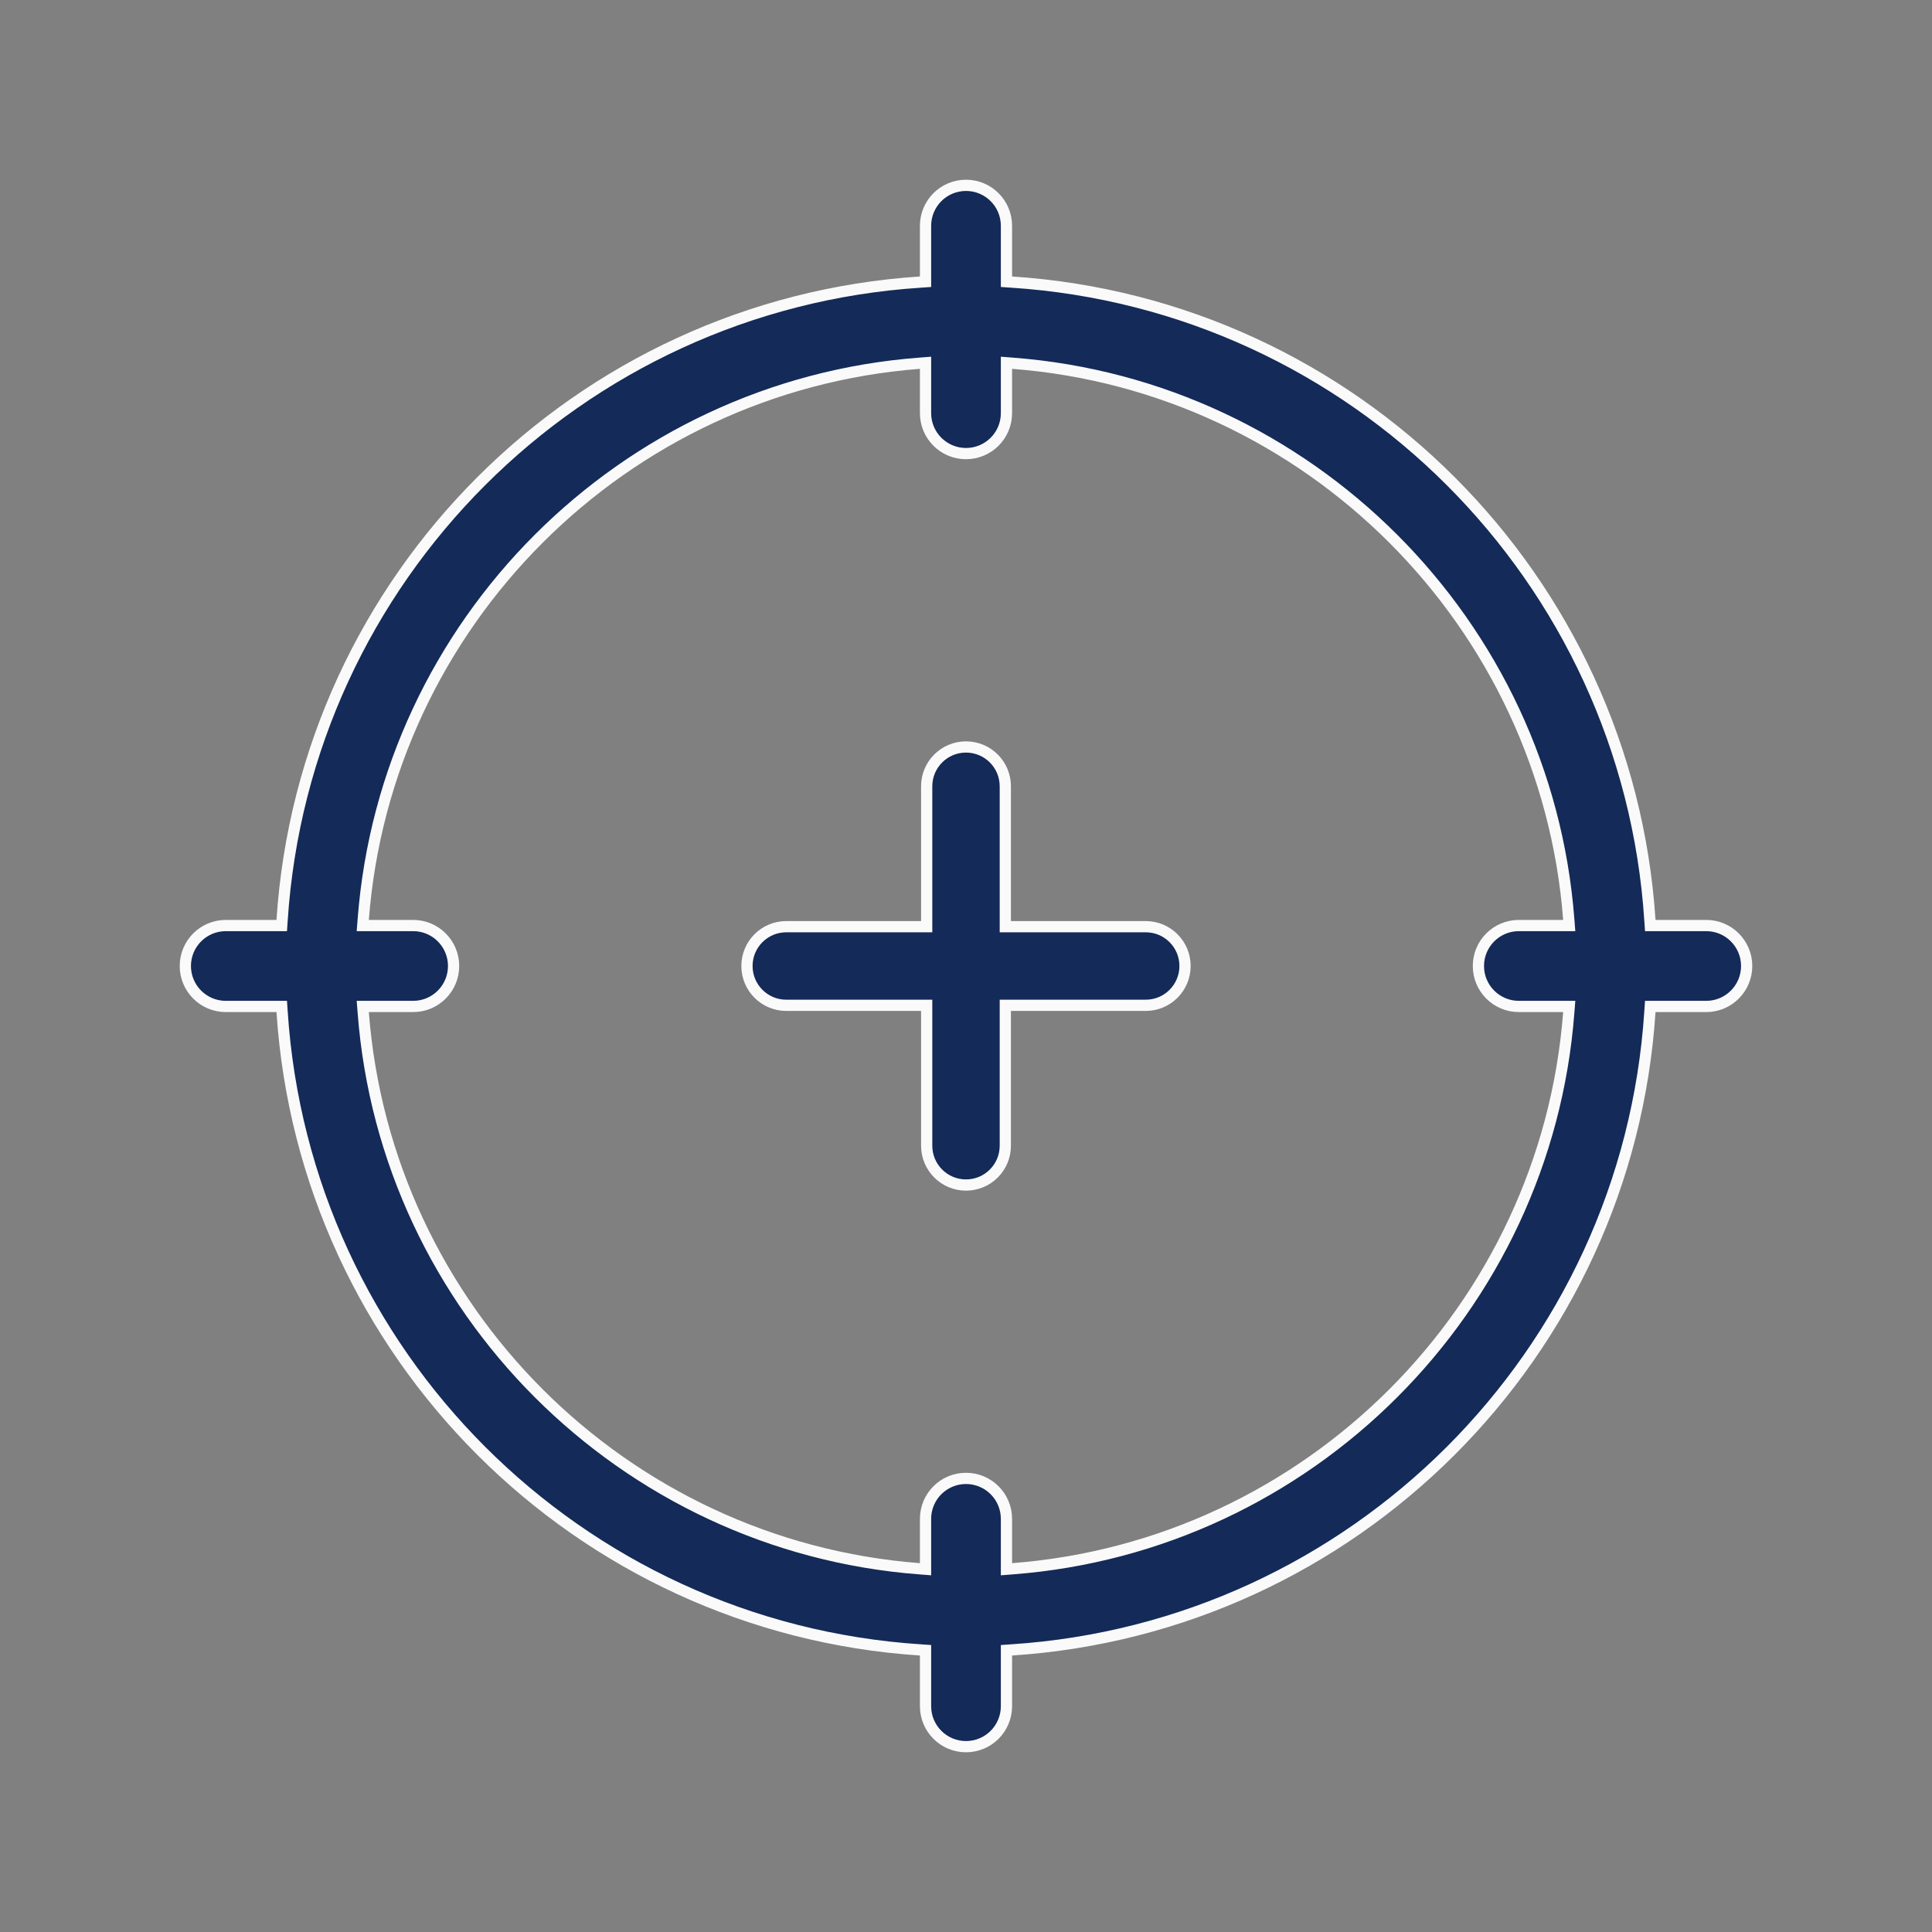 <svg width="86" height="86" viewBox="0 0 86 86" fill="none" xmlns="http://www.w3.org/2000/svg">
<rect x="0" y="0" width="86" height="86" fill="#808080" stroke="none"/>
<path d="M73.443 40.965L73.459 41.199H73.693H75.949C76.944 41.199 77.75 42.005 77.75 43C77.75 43.995 76.944 44.801 75.949 44.801H73.693H73.459L73.443 45.035C72.446 60.284 60.261 72.448 45.035 73.443L44.801 73.459V73.693V75.949C44.801 76.944 43.995 77.75 43 77.75C42.005 77.75 41.199 76.944 41.199 75.949V73.693V73.459L40.965 73.443C25.716 72.446 13.552 60.261 12.557 45.035L12.541 44.801H12.307H10.051C9.056 44.801 8.25 43.995 8.25 43C8.25 42.005 9.056 41.199 10.051 41.199H12.307H12.541L12.557 40.965C13.554 25.717 25.739 13.552 40.965 12.557L41.199 12.541V12.307V10.051C41.199 9.056 42.005 8.25 43 8.25C43.995 8.25 44.801 9.056 44.801 10.051V12.307V12.541L45.035 12.557C60.284 13.554 72.448 25.739 73.443 40.965ZM44.801 69.582V69.852L45.07 69.831C58.262 68.823 68.823 58.262 69.831 45.07L69.852 44.801H69.582H67.609C66.615 44.801 65.809 43.995 65.809 43C65.809 42.005 66.615 41.199 67.609 41.199H69.582H69.852L69.831 40.93C68.823 27.738 58.262 17.177 45.07 16.169L44.801 16.148V16.418V18.391C44.801 19.385 43.995 20.191 43 20.191C42.005 20.191 41.199 19.385 41.199 18.391V16.418V16.148L40.93 16.169C27.738 17.177 17.177 27.738 16.169 40.93L16.148 41.199H16.418H18.391C19.385 41.199 20.191 42.005 20.191 43C20.191 43.995 19.385 44.801 18.391 44.801H16.418H16.148L16.169 45.07C17.177 58.262 27.738 68.823 40.93 69.831L41.199 69.852V69.582V67.609C41.199 66.615 42.005 65.809 43 65.809C43.995 65.809 44.801 66.615 44.801 67.609V69.582Z" fill="#142A58" stroke="#FAFAFA" stroke-width="0.5"/>
<path d="M44.75 41V41.25H45H51C51.967 41.25 52.75 42.033 52.75 43C52.75 43.967 51.967 44.75 51 44.75H45H44.75V45V51C44.75 51.967 43.967 52.75 43 52.75C42.033 52.75 41.25 51.967 41.25 51V45V44.75H41H35C34.033 44.75 33.25 43.967 33.25 43C33.25 42.033 34.033 41.25 35 41.25H41H41.25V41V35C41.25 34.033 42.033 33.25 43 33.25C43.967 33.25 44.75 34.033 44.75 35V41Z" fill="#142A58" stroke="#FAFAFA" stroke-width="0.5"/>
</svg>
